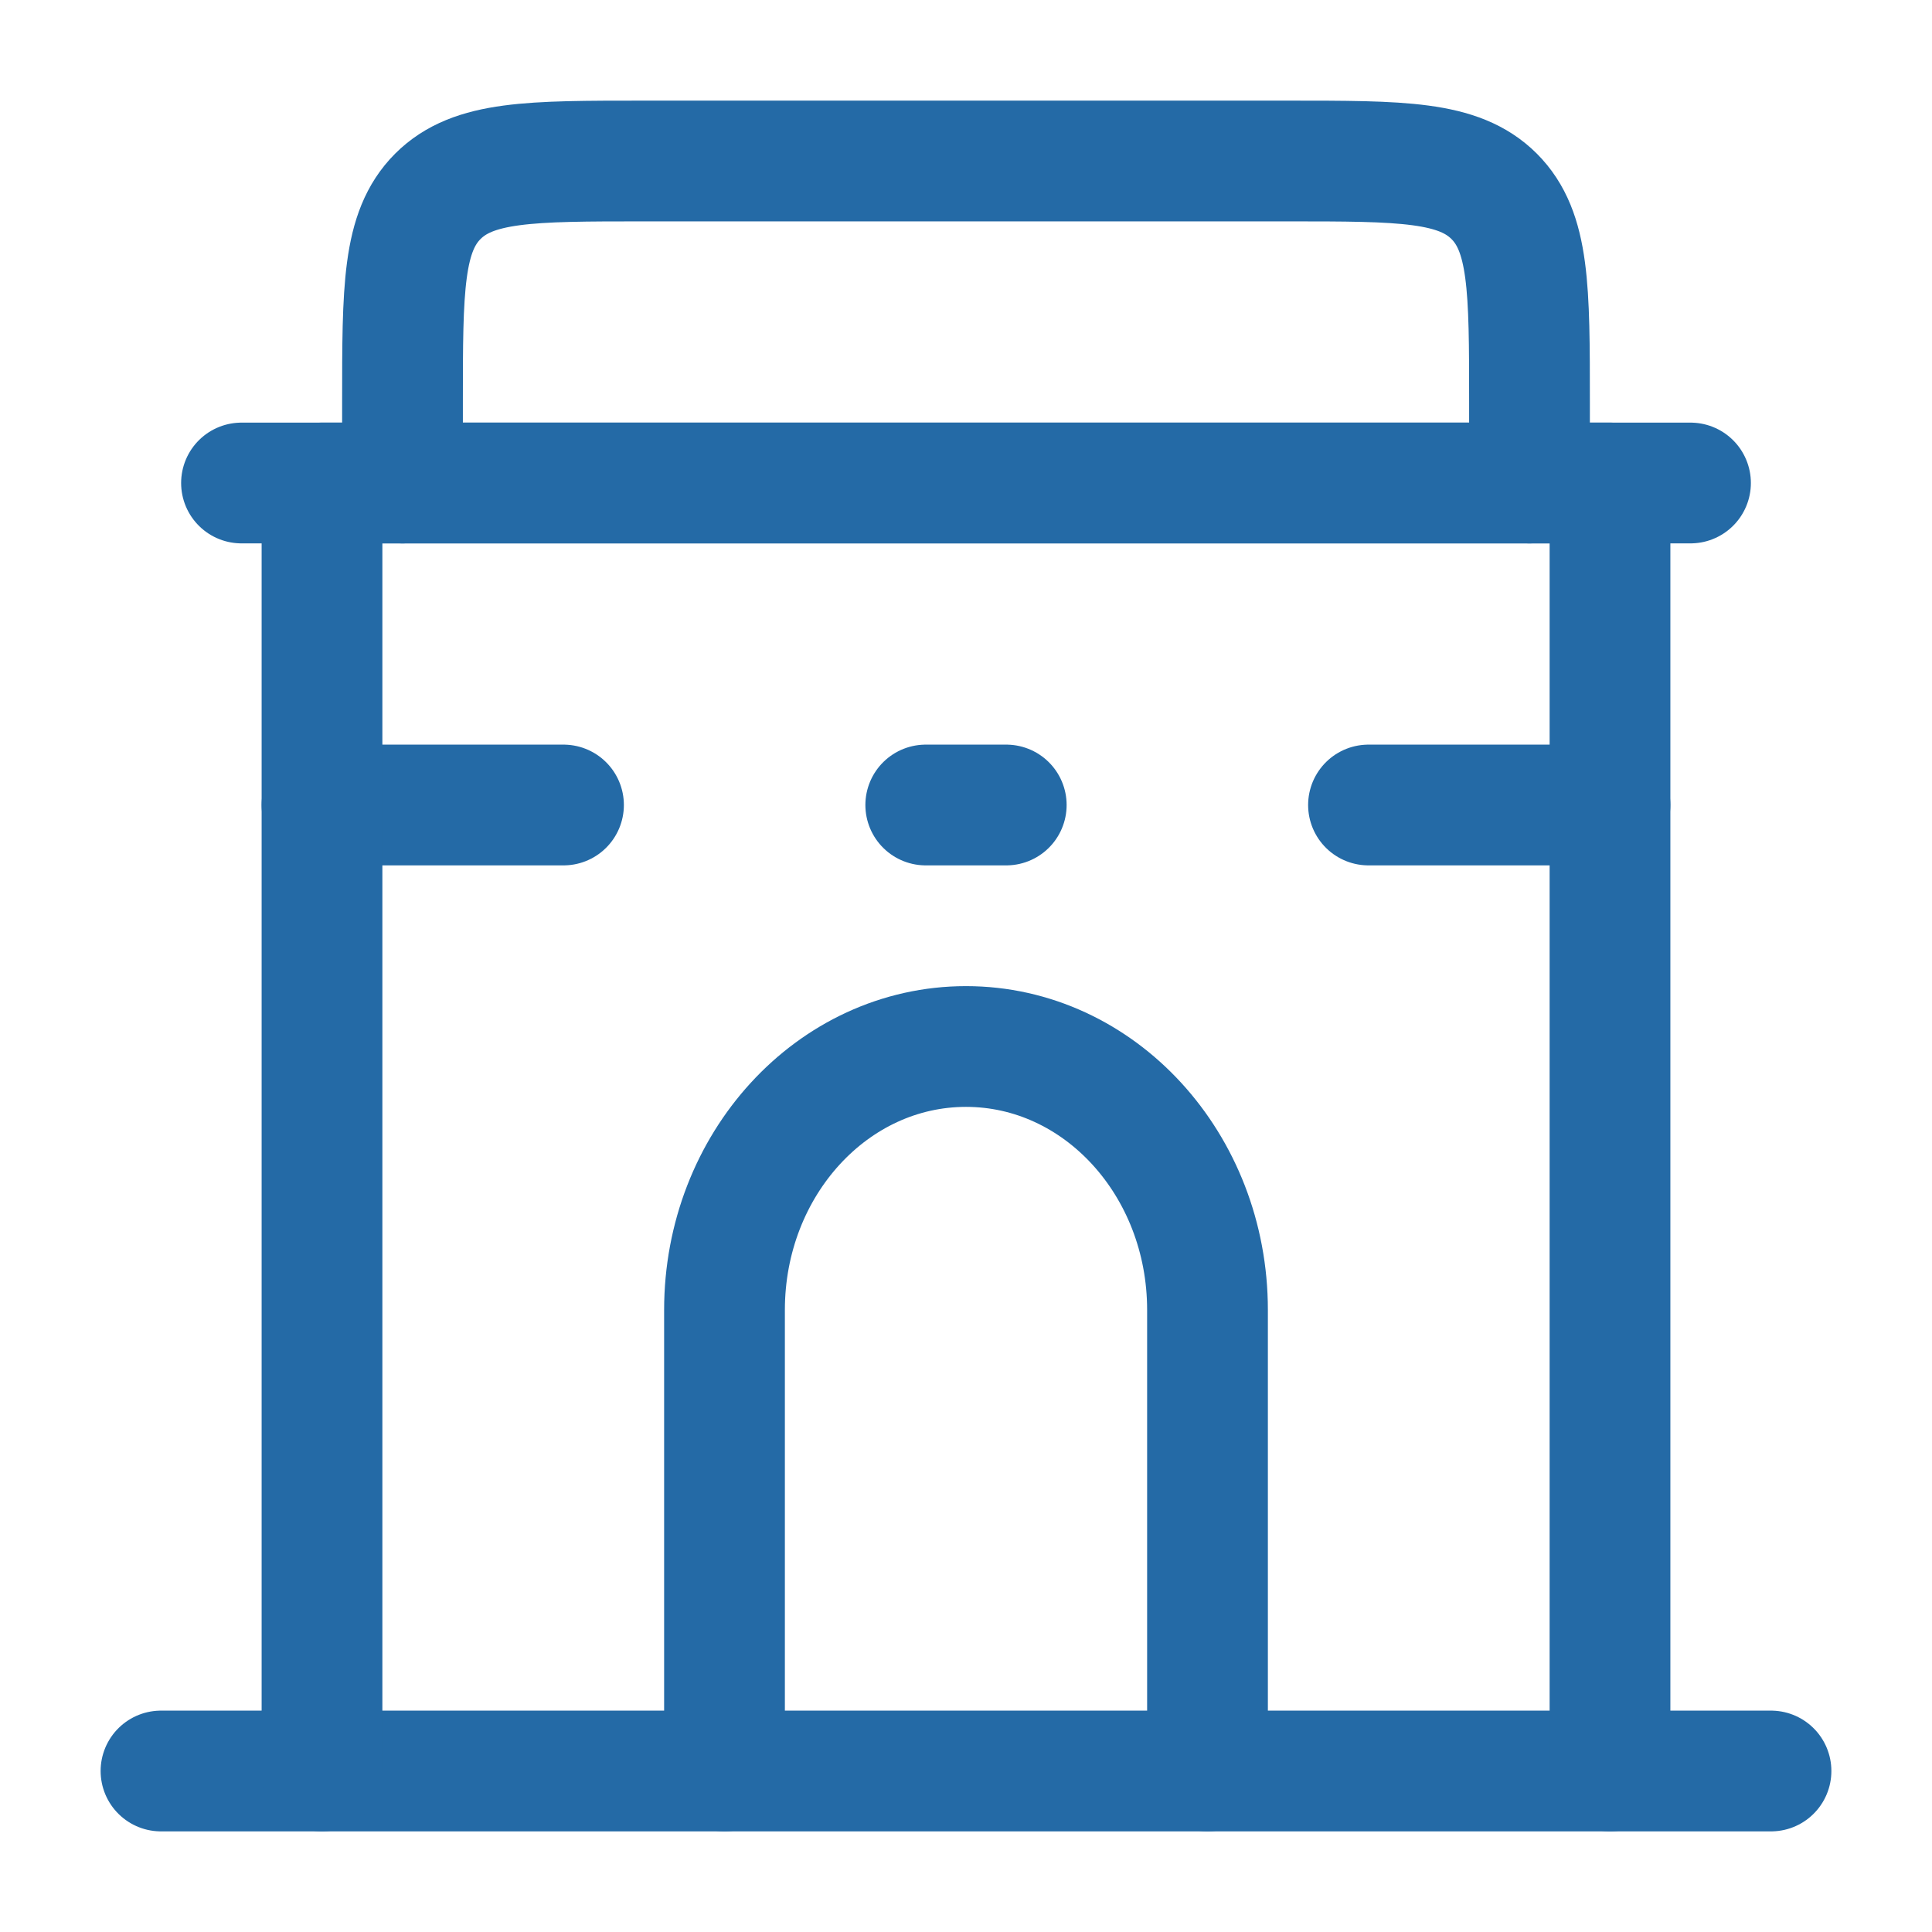 <svg xmlns="http://www.w3.org/2000/svg" viewBox="0 0 24 24" width="44" height="44" color="#246aa6" fill="none">
    <path d="M2 22H22" stroke="currentColor" stroke-width="1.5" stroke-linecap="round" stroke-linejoin="round" />
    <path d="M15 22V16.273C15 14.465 13.657 13 12 13C10.343 13 9 14.465 9 16.273V22" stroke="currentColor" stroke-width="1.5" stroke-linecap="round" stroke-linejoin="round" />
    <path d="M17 10L20 10" stroke="currentColor" stroke-width="1.5" stroke-linecap="round" stroke-linejoin="round" />
    <path d="M4 10L7 10" stroke="currentColor" stroke-width="1.5" stroke-linecap="round" stroke-linejoin="round" />
    <path d="M11.5 10L12.5 10" stroke="currentColor" stroke-width="1.5" stroke-linecap="round" stroke-linejoin="round" />
    <path d="M4 22L4 6H20L20 22" stroke="currentColor" stroke-width="1.5" stroke-linecap="round" stroke-linejoin="round" />
    <path d="M5 6V5C5 3.586 5 2.879 5.439 2.439C5.879 2 6.586 2 8 2H16C17.414 2 18.121 2 18.561 2.439C19 2.879 19 3.586 19 5L19 6" stroke="currentColor" stroke-width="1.5" stroke-linecap="round" stroke-linejoin="round" />
    <path d="M3 6H21" stroke="currentColor" stroke-width="1.5" stroke-linecap="round" stroke-linejoin="round" />
</svg>